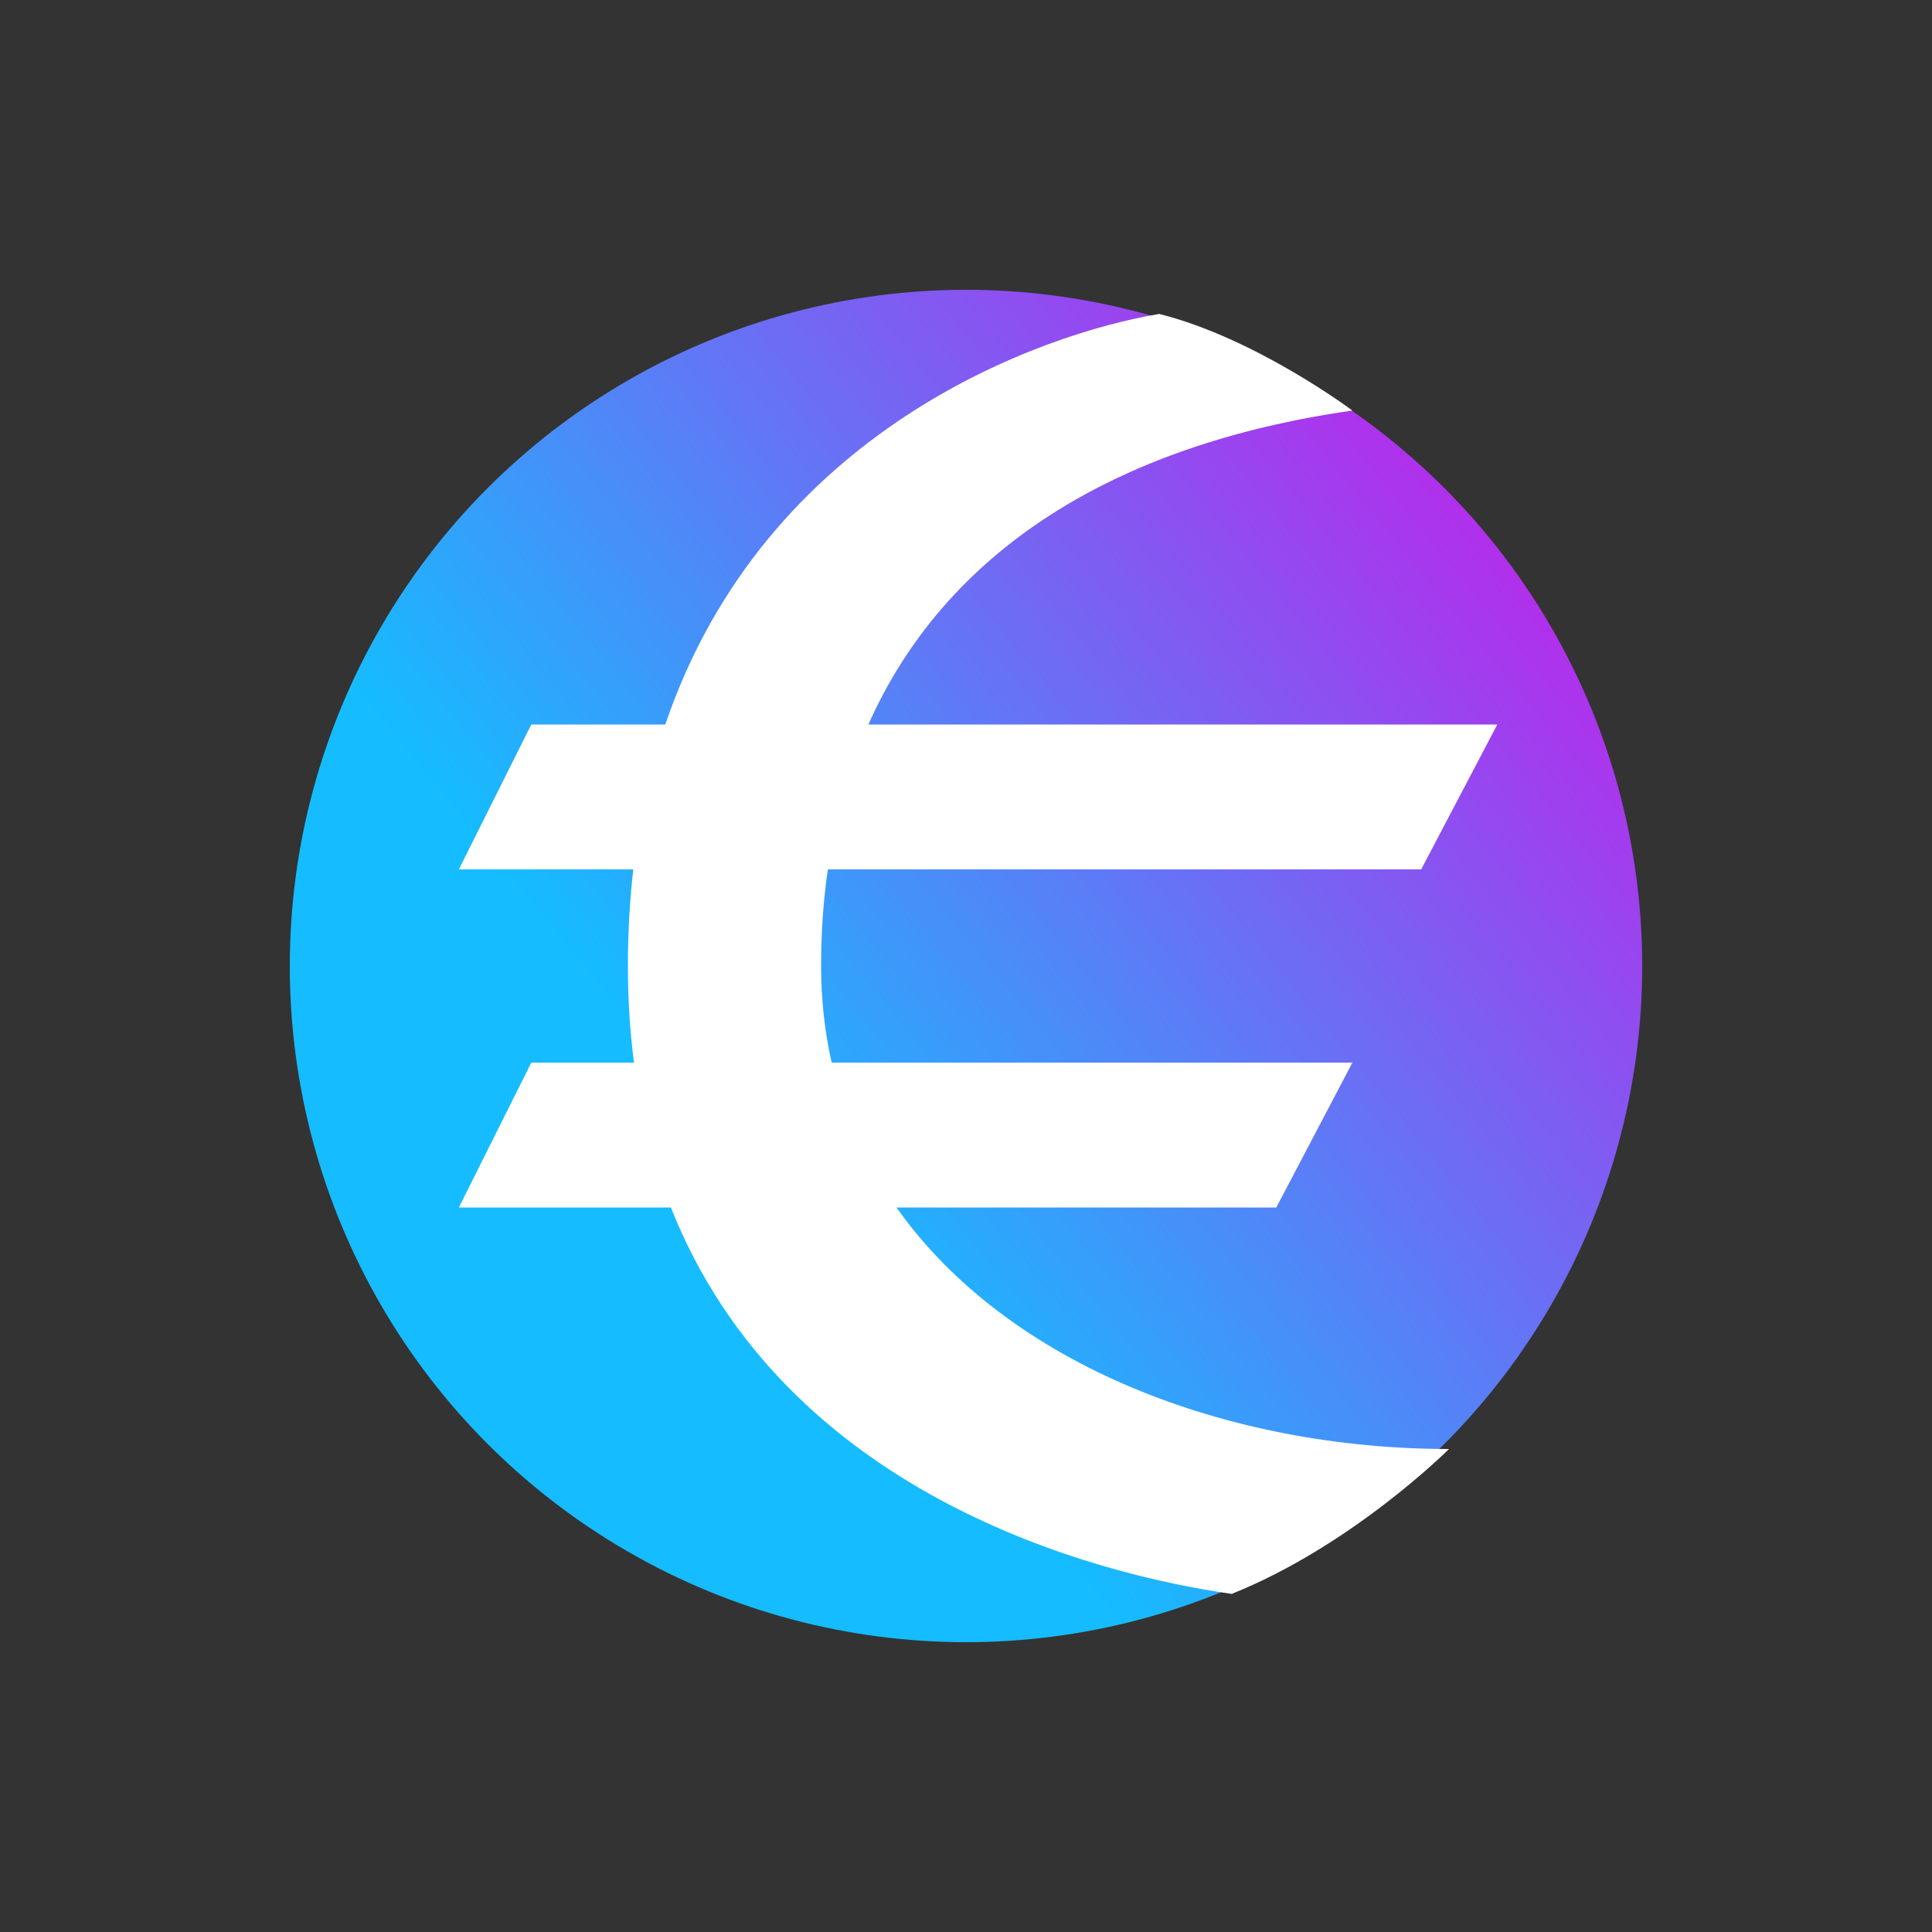 <?xml version="1.0" encoding="UTF-8"?>
<svg width="40px" height="40px" viewBox="0 0 40 40" version="1.1" xmlns="http://www.w3.org/2000/svg" xmlns:xlink="http://www.w3.org/1999/xlink">
	<rect x="0" y="0" width="40" height="40" fill="#333333" stroke="none"/>
	<defs>
		<linearGradient x1="85%" y1="15%" x2="30%" y2="60%" id="eurs-gradient">
			<stop stop-color="#B030EC"/>
			<stop stop-color="#15BCFF" offset="100%"/>
		</linearGradient>
	</defs>
	<circle fill="url(#eurs-gradient)" class="fill" cx="20" cy="20" r="14" />
	<path fill="white" d="M17.14,18 C17.046,18.638 17,19.305 17,20 C17,20.702 17.076,21.369 17.219,22 L28,22 L26.424,25 L18.561,25 C20.875,28.276 25.438,30 30,30 C30,30 28,32 25.5,33 C22.671,32.596 16.248,30.951 13.89,25 L9.5,25 L11,22 L13.126,22 C13.044,21.369 13,20.703 13,20 C13,19.3 13.039,18.633 13.111,18 L9.5,18 L11,15 L13.774,15 C15.853,8.89 21.569,6.905 24,6.5 C26,7 28,8.5 28,8.5 C23.024,9.211 19.564,11.437 17.979,15 L31,15 L29.424,18 L17.14,18 Z" />
</svg>